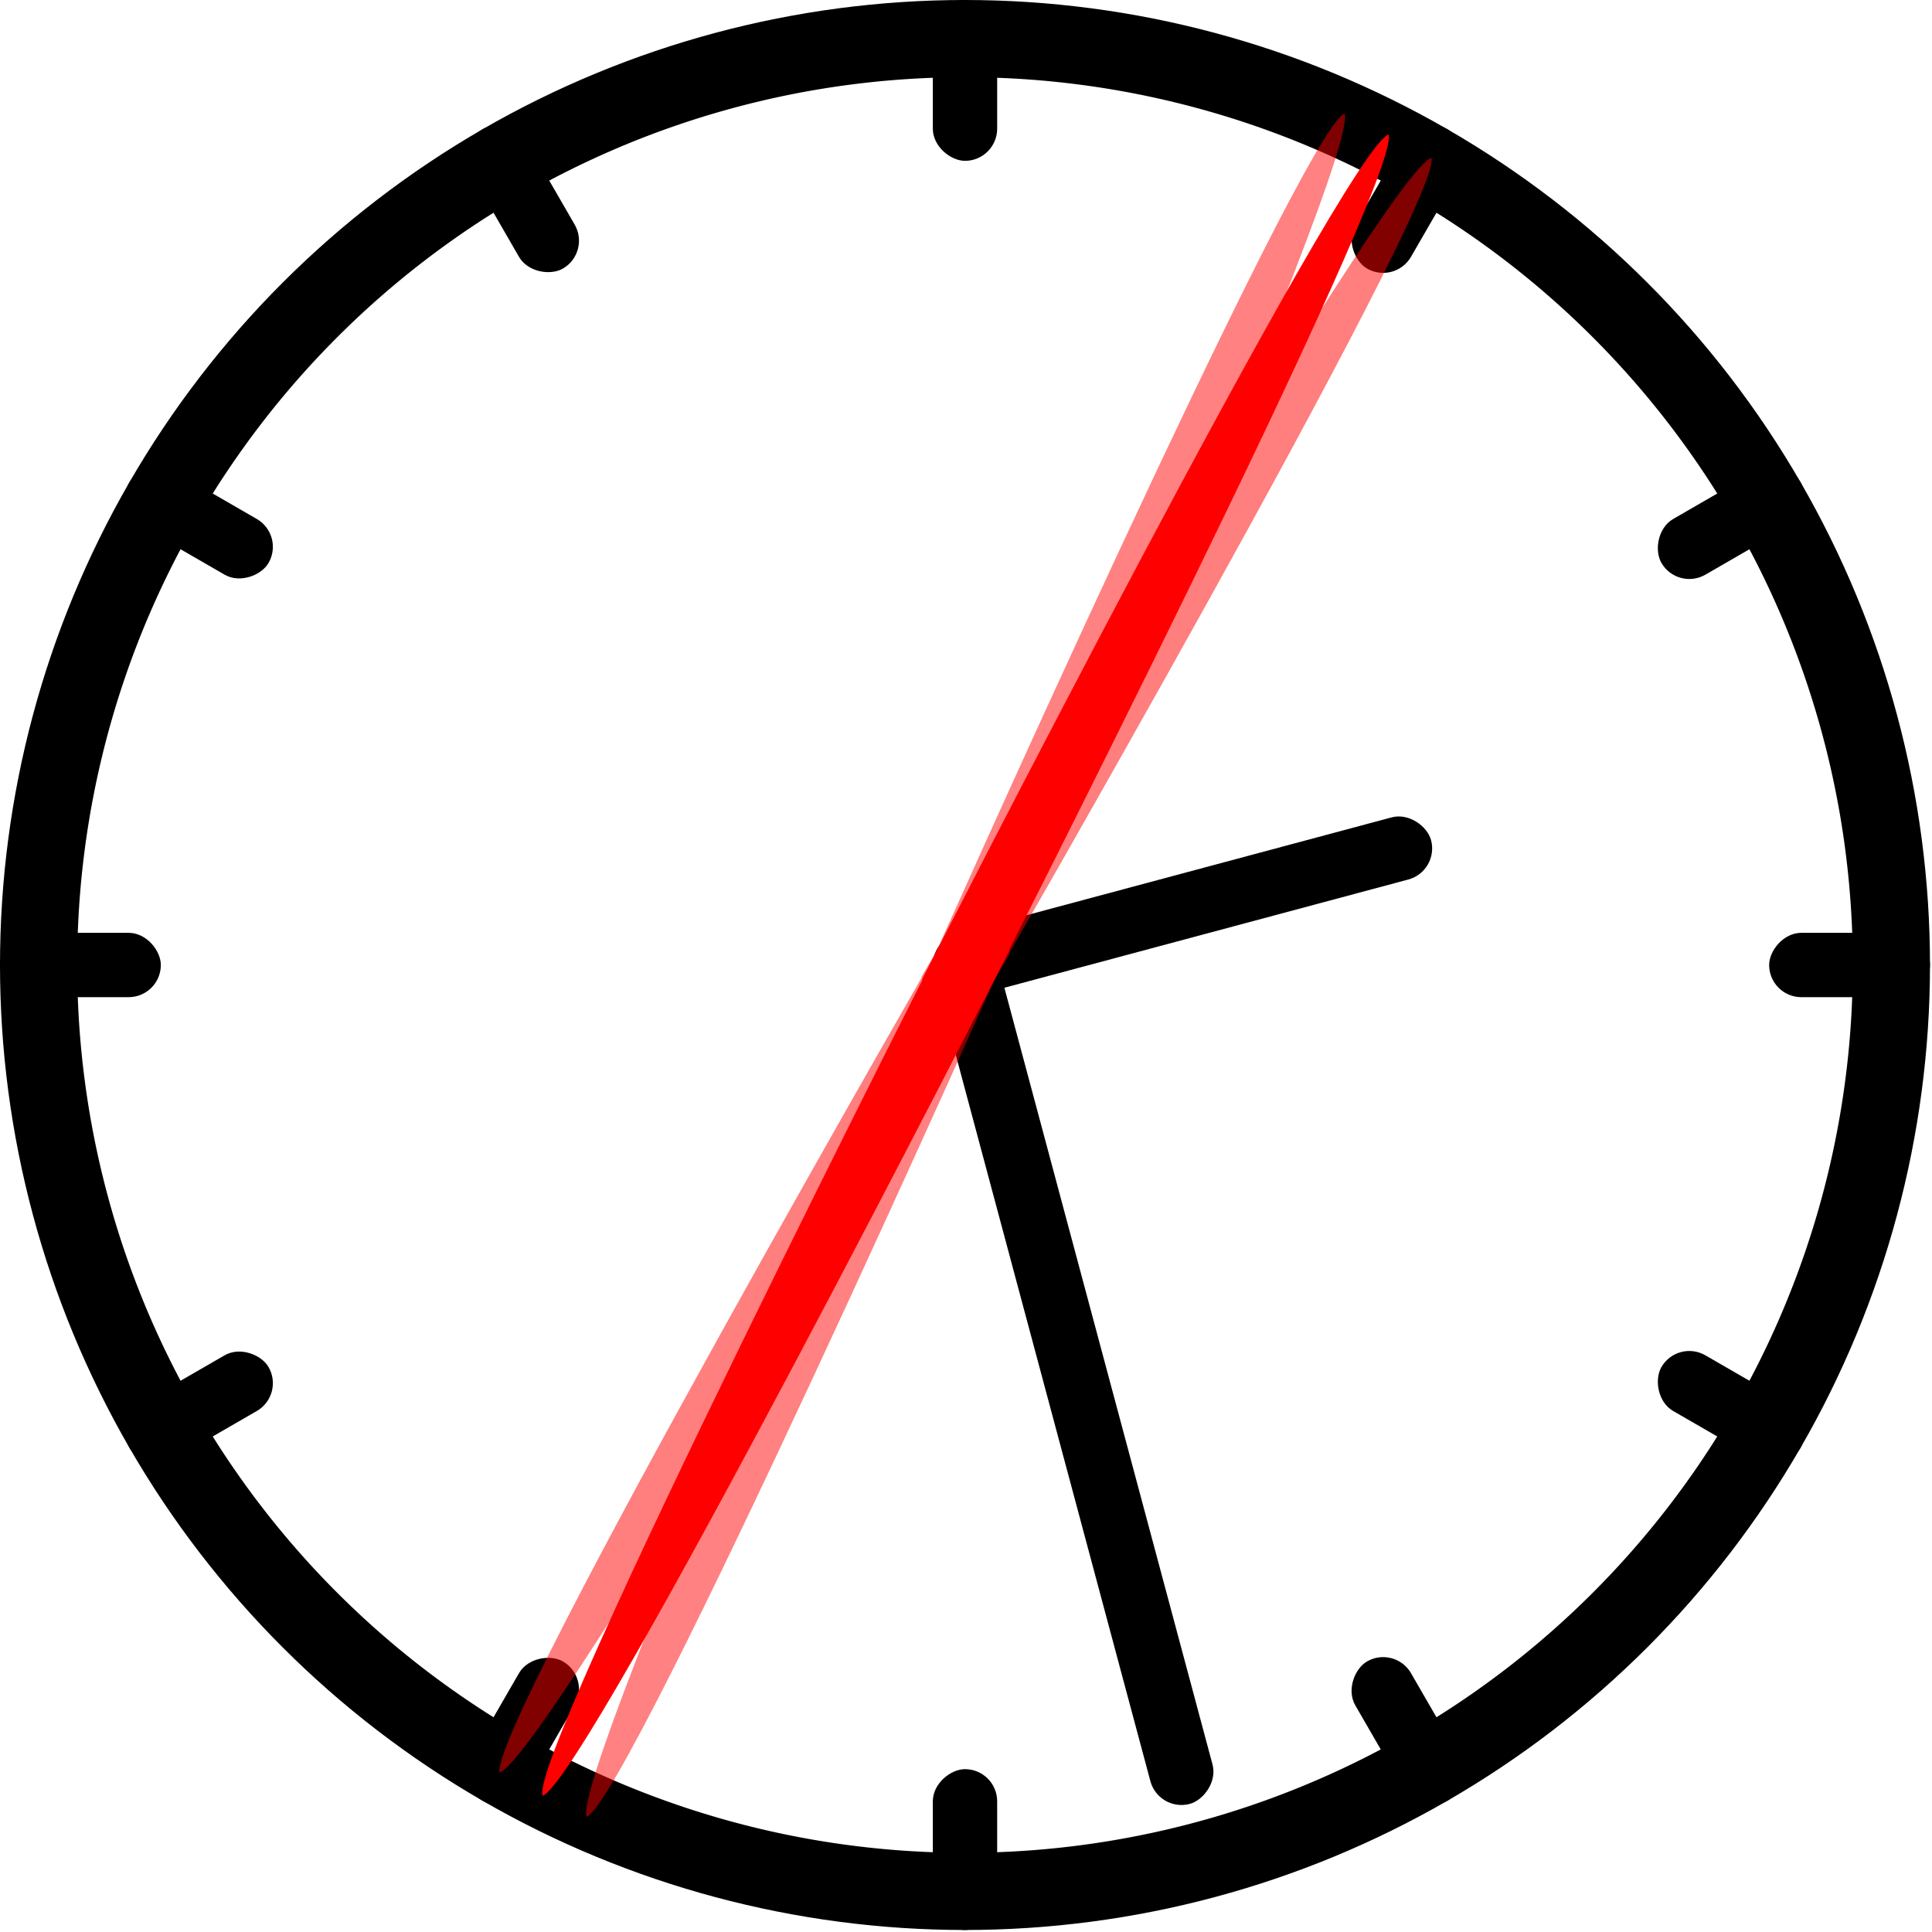 <?xml version="1.0" encoding="UTF-8" standalone="no"?>
<!-- Created with Inkscape (http://www.inkscape.org/) -->

<svg
   width="177.785"
   height="177.785"
   viewBox="0 0 177.785 177.785"
   version="1.1"
   id="svg1"
   xml:space="preserve"
   xmlns:xlink="http://www.w3.org/1999/xlink"
   xmlns="http://www.w3.org/2000/svg"
   xmlns:svg="http://www.w3.org/2000/svg"><defs
     id="defs1"><clipPath
       clipPathUnits="userSpaceOnUse"
       id="clipPath50-0"><circle
         style="fill:none;fill-opacity:1;stroke:none;stroke-width:2;stroke-dasharray:12, 12;stroke-dashoffset:0;stroke-opacity:1;paint-order:markers fill stroke"
         id="circle50-56"
         cx="300"
         cy="300"
         r="300" /></clipPath><clipPath
       clipPathUnits="userSpaceOnUse"
       id="clipPath17-7"><path
         style="display:inline;fill:none;stroke:#000000;stroke-width:24;stroke-linecap:square;stroke-dasharray:none;stroke-opacity:1;paint-order:markers fill stroke"
         xlink:href="#path1-4"
         id="path18-7"
         d="M 300,0 A 300,300 0 0 0 0,300 300,300 0 0 0 300,600 300,300 0 0 0 600,300 300,300 0 0 0 300,0 Z" /></clipPath><clipPath
       clipPathUnits="userSpaceOnUse"
       id="clipPath60"><path
         style="display:inline;fill:none;stroke:#000000;stroke-width:24;stroke-linecap:square;stroke-dasharray:none;stroke-opacity:1;paint-order:markers fill stroke"
         xlink:href="#path1-4"
         id="path60"
         d="M 300,0 A 300,300 0 0 0 0,300 300,300 0 0 0 300,600 300,300 0 0 0 600,300 300,300 0 0 0 300,0 Z" /></clipPath><filter
       style="color-interpolation-filters:sRGB"
       id="filter355"
       x="-0.006"
       y="-0.087"
       width="1.012"
       height="1.175"><feGaussianBlur
         stdDeviation="0.727"
         id="feGaussianBlur355" /></filter><filter
       style="color-interpolation-filters:sRGB"
       id="filter356"
       x="-0.003"
       y="-0.051"
       width="1.007"
       height="1.103"><feGaussianBlur
         stdDeviation="0.428"
         id="feGaussianBlur356" /></filter><filter
       style="color-interpolation-filters:sRGB"
       id="filter357"
       x="-0.013"
       y="-0.195"
       width="1.026"
       height="1.389"><feGaussianBlur
         stdDeviation="1.622"
         id="feGaussianBlur357" /></filter></defs><g
     id="g215"
     transform="translate(-530.821,-135.004)"><g
       id="g50-6"
       clip-path="url(#clipPath50-0)"
       transform="matrix(0.296,0,0,0.296,114.176,177.945)"><circle
         style="display:inline;fill:none;stroke:#000000;stroke-width:24;stroke-linecap:square;stroke-dasharray:none;stroke-opacity:1;paint-order:markers fill stroke"
         id="path1-4"
         cx="300"
         cy="300"
         r="300" /><path
         style="display:inline;fill:#ffffff;fill-opacity:1;stroke:#000000;stroke-width:48;stroke-linecap:square;stroke-dasharray:none;stroke-opacity:1;paint-order:markers fill stroke"
         xlink:href="#path1-4"
         id="path15"
         d="M 300,0 A 300,300 0 0 0 0,300 300,300 0 0 0 300,600 300,300 0 0 0 600,300 300,300 0 0 0 300,0 Z"
         clip-path="url(#clipPath60)"
         mask="none" /><g
         id="g41-7"><g
           id="g31-4"
           style="display:inline"><use
             x="0"
             y="0"
             xlink:href="#rect19-4"
             id="use30-8"
             transform="translate(105)" /><use
             x="0"
             y="0"
             xlink:href="#use30-8"
             id="use31-5"
             transform="matrix(-1,0,0,1,600,0)" /></g><use
           x="0"
           y="0"
           xlink:href="#g31-4"
           id="use32-8"
           transform="rotate(-30,300,300)"
           style="display:inline" /><use
           x="0"
           y="0"
           xlink:href="#use32-8"
           id="use33-2"
           transform="rotate(-30,300,300)"
           style="display:inline" /><use
           x="0"
           y="0"
           xlink:href="#use33-2"
           id="use34-6"
           transform="rotate(-30,300,300)"
           style="display:inline" /><use
           x="0"
           y="0"
           xlink:href="#use34-6"
           id="use35-0"
           transform="rotate(-30,300,300)"
           style="display:inline" /><use
           x="0"
           y="0"
           xlink:href="#use35-0"
           id="use36-66"
           transform="rotate(-30,300,300)"
           style="display:inline" /><rect
           style="display:inline;fill:#000000;fill-opacity:1;stroke:none;stroke-width:12;stroke-linecap:square;stroke-dasharray:none;stroke-opacity:1;paint-order:markers fill stroke"
           id="rect19-4"
           width="50"
           height="20"
           x="-105"
           y="290"
           ry="10"
           rx="10" /></g><g
         id="g40-6"><g
           id="g43-28"
           transform="rotate(-15,300,300)"><rect
             style="fill:#000000;fill-opacity:1;stroke:none;stroke-width:24;stroke-linecap:square;stroke-dasharray:none;stroke-dashoffset:0;stroke-opacity:1;paint-order:markers fill stroke"
             id="rect38-9"
             width="160"
             height="20"
             x="290"
             y="290"
             ry="10"
             rx="10" /><rect
             style="display:none;fill:#000000;fill-opacity:1;stroke:none;stroke-width:24;stroke-linecap:square;stroke-dasharray:none;stroke-dashoffset:0;stroke-opacity:1;paint-order:markers fill stroke"
             id="rect42-6"
             width="160"
             height="20"
             x="-310"
             y="290"
             ry="10"
             rx="10"
             transform="scale(-1,1)" /></g><g
           id="g42-0"
           transform="rotate(75,300,300)"><rect
             style="fill:#000000;fill-opacity:1;stroke:none;stroke-width:24;stroke-linecap:square;stroke-dasharray:none;stroke-dashoffset:0;stroke-opacity:1;paint-order:markers fill stroke"
             id="rect37-7"
             width="280"
             height="20"
             x="290"
             y="290"
             ry="10"
             rx="10" /><rect
             style="display:none;fill:#000000;fill-opacity:1;stroke:none;stroke-width:24;stroke-linecap:square;stroke-dasharray:none;stroke-dashoffset:0;stroke-opacity:1;paint-order:markers fill stroke"
             id="rect41-0"
             width="280"
             height="20"
             x="-310"
             y="290"
             ry="10"
             rx="10"
             transform="scale(-1,1)" /></g><use
           x="0"
           y="0"
           xlink:href="#g48-0"
           id="use49-1"
           transform="rotate(-6,299.682,299.804)" /><g
           id="g48-0"
           transform="rotate(-66,300.191,300.055)"
           style="fill:#777777;fill-opacity:1;stroke:#000000;stroke-width:2;stroke-dasharray:12, 12;stroke-dashoffset:0;stroke-opacity:1"><path
             style="fill:#777777;fill-opacity:1;stroke:#000000;stroke-width:2;stroke-dasharray:12, 12;stroke-dashoffset:0;stroke-opacity:1"
             d="m 290,290 c 0,0 290,0 300,10 -10.91,10.051 -300,10 -300,10 z"
             id="path48-1"
             transform="translate(8.2365202e-6)" /><use
             x="0"
             y="0"
             xlink:href="#path36-7"
             id="use48-3"
             transform="matrix(-1,0,0,1,600.382,0.11)"
             style="display:none;fill:#777777;fill-opacity:1;stroke:#000000;stroke-width:2;stroke-dasharray:12, 12;stroke-dashoffset:0;stroke-opacity:1" /></g><g
           id="g39-7"
           transform="rotate(-60,300.191,300.055)"
           style="fill:#ff0000;fill-opacity:1"><path
             style="fill:#ff0000;fill-opacity:1"
             d="m 290,290 c 0,0 290,0 300,10 -10.91,10.051 -300,10 -300,10 z"
             id="path36-7"
             transform="translate(8.2365202e-6)" /><use
             x="0"
             y="0"
             xlink:href="#path36-7"
             id="use47-2"
             transform="matrix(-1,0,0,1,600.382,0.11)"
             style="display:none;fill:#ff0000;fill-opacity:1" /></g></g></g><g
       id="g301"
       clip-path="url(#clipPath50-0)"
       transform="matrix(0.296,0,0,0.296,306.777,-56.611)"><circle
         style="display:none;fill:none;stroke:#000000;stroke-width:24;stroke-linecap:square;stroke-dasharray:none;stroke-opacity:1;paint-order:markers fill stroke"
         id="circle288"
         cx="300"
         cy="300"
         r="300" /><path
         style="display:inline;fill:#ffffff;fill-opacity:1;stroke:#000000;stroke-width:48;stroke-linecap:square;stroke-dasharray:none;stroke-opacity:1;paint-order:markers fill stroke"
         xlink:href="#path1-4"
         id="path288"
         d="M 300,0 A 300,300 0 0 0 0,300 300,300 0 0 0 300,600 300,300 0 0 0 600,300 300,300 0 0 0 300,0 Z"
         clip-path="url(#clipPath17-7)" /><g
         id="g294"><g
           id="g289"
           style="display:inline"><use
             x="0"
             y="0"
             xlink:href="#rect19-4"
             id="use288"
             transform="translate(105)" /><use
             x="0"
             y="0"
             xlink:href="#use30-8"
             id="use289"
             transform="matrix(-1,0,0,1,600,0)" /></g><use
           x="0"
           y="0"
           xlink:href="#g31-4"
           id="use290"
           transform="rotate(-30,300,300)"
           style="display:inline" /><use
           x="0"
           y="0"
           xlink:href="#use32-8"
           id="use291"
           transform="rotate(-30,300,300)"
           style="display:inline" /><use
           x="0"
           y="0"
           xlink:href="#use33-2"
           id="use292"
           transform="rotate(-30,300,300)"
           style="display:inline" /><use
           x="0"
           y="0"
           xlink:href="#use34-6"
           id="use293"
           transform="rotate(-30,300,300)"
           style="display:inline" /><use
           x="0"
           y="0"
           xlink:href="#use35-0"
           id="use294"
           transform="rotate(-30,300,300)"
           style="display:inline" /><rect
           style="display:inline;fill:#000000;fill-opacity:1;stroke:none;stroke-width:12;stroke-linecap:square;stroke-dasharray:none;stroke-opacity:1;paint-order:markers fill stroke"
           id="rect294"
           width="50"
           height="20"
           x="-105"
           y="290"
           ry="10"
           rx="10" /></g><g
         id="g300"><g
           id="g296"
           transform="rotate(-15,300,300)"><rect
             style="fill:#000000;fill-opacity:1;stroke:none;stroke-width:24;stroke-linecap:square;stroke-dasharray:none;stroke-dashoffset:0;stroke-opacity:1;paint-order:markers fill stroke"
             id="rect295"
             width="160"
             height="20"
             x="290"
             y="290"
             ry="10"
             rx="10" /><rect
             style="display:none;fill:#000000;fill-opacity:1;stroke:none;stroke-width:24;stroke-linecap:square;stroke-dasharray:none;stroke-dashoffset:0;stroke-opacity:1;paint-order:markers fill stroke"
             id="rect296"
             width="160"
             height="20"
             x="-310"
             y="290"
             ry="10"
             rx="10"
             transform="scale(-1,1)" /></g><g
           id="g298"
           transform="rotate(75,300,300)"><rect
             style="fill:#000000;fill-opacity:1;stroke:none;stroke-width:24;stroke-linecap:square;stroke-dasharray:none;stroke-dashoffset:0;stroke-opacity:1;paint-order:markers fill stroke"
             id="rect297"
             width="280"
             height="20"
             x="290"
             y="290"
             ry="10"
             rx="10" /><rect
             style="display:none;fill:#000000;fill-opacity:1;stroke:none;stroke-width:24;stroke-linecap:square;stroke-dasharray:none;stroke-dashoffset:0;stroke-opacity:1;paint-order:markers fill stroke"
             id="rect298"
             width="280"
             height="20"
             x="-310"
             y="290"
             ry="10"
             rx="10"
             transform="scale(-1,1)" /></g><g
           id="g299"
           transform="rotate(-72,300.19,300.054)"
           style="fill:#ff0000;fill-opacity:1"><path
             style="fill:#ff0000;fill-opacity:1"
             d="m 290,290 c 0,0 290,0 300,10 -10.91,10.051 -300,10 -300,10 z"
             id="path298"
             transform="translate(8.2365202e-6)" /><use
             x="0"
             y="0"
             xlink:href="#path36-7"
             id="use298"
             transform="matrix(-1,0,0,1,600.382,0.11)"
             style="display:none;fill:#ff0000;fill-opacity:1" /></g></g></g><g
       id="g29"
       clip-path="url(#clipPath50-0)"
       transform="matrix(0.296,0,0,0.296,306.777,139.234)"><circle
         style="display:none;fill:none;stroke:#000000;stroke-width:24;stroke-linecap:square;stroke-dasharray:none;stroke-opacity:1;paint-order:markers fill stroke"
         id="circle16"
         cx="300"
         cy="300"
         r="300" /><path
         style="display:inline;fill:#ffffff;fill-opacity:1;stroke:#000000;stroke-width:48;stroke-linecap:square;stroke-dasharray:none;stroke-opacity:1;paint-order:markers fill stroke"
         xlink:href="#path1-4"
         id="path16"
         d="M 300,0 A 300,300 0 0 0 0,300 300,300 0 0 0 300,600 300,300 0 0 0 600,300 300,300 0 0 0 300,0 Z"
         clip-path="url(#clipPath17-7)" /><g
         id="g22"><g
           id="g17"
           style="display:inline"><use
             x="0"
             y="0"
             xlink:href="#rect19-4"
             id="use16"
             transform="translate(105)" /><use
             x="0"
             y="0"
             xlink:href="#use30-8"
             id="use17"
             transform="matrix(-1,0,0,1,600,0)" /></g><use
           x="0"
           y="0"
           xlink:href="#g31-4"
           id="use18"
           transform="rotate(-30,300,300)"
           style="display:inline" /><use
           x="0"
           y="0"
           xlink:href="#use32-8"
           id="use19"
           transform="rotate(-30,300,300)"
           style="display:inline" /><use
           x="0"
           y="0"
           xlink:href="#use33-2"
           id="use20"
           transform="rotate(-30,300,300)"
           style="display:inline" /><use
           x="0"
           y="0"
           xlink:href="#use34-6"
           id="use21"
           transform="rotate(-30,300,300)"
           style="display:inline" /><use
           x="0"
           y="0"
           xlink:href="#use35-0"
           id="use22"
           transform="rotate(-30,300,300)"
           style="display:inline" /><rect
           style="display:inline;fill:#000000;fill-opacity:1;stroke:none;stroke-width:12;stroke-linecap:square;stroke-dasharray:none;stroke-opacity:1;paint-order:markers fill stroke"
           id="rect22"
           width="50"
           height="20"
           x="-105"
           y="290"
           ry="10"
           rx="10" /></g><g
         id="g28"><g
           id="g24"
           transform="rotate(-15,300,300)"><rect
             style="fill:#000000;fill-opacity:1;stroke:none;stroke-width:24;stroke-linecap:square;stroke-dasharray:none;stroke-dashoffset:0;stroke-opacity:1;paint-order:markers fill stroke"
             id="rect23"
             width="160"
             height="20"
             x="290"
             y="290"
             ry="10"
             rx="10" /><rect
             style="display:none;fill:#000000;fill-opacity:1;stroke:none;stroke-width:24;stroke-linecap:square;stroke-dasharray:none;stroke-dashoffset:0;stroke-opacity:1;paint-order:markers fill stroke"
             id="rect24"
             width="160"
             height="20"
             x="-310"
             y="290"
             ry="10"
             rx="10"
             transform="scale(-1,1)" /></g><g
           id="g26"
           transform="rotate(75,300,300)"><rect
             style="fill:#000000;fill-opacity:1;stroke:none;stroke-width:24;stroke-linecap:square;stroke-dasharray:none;stroke-dashoffset:0;stroke-opacity:1;paint-order:markers fill stroke"
             id="rect25"
             width="280"
             height="20"
             x="290"
             y="290"
             ry="10"
             rx="10" /><rect
             style="display:none;fill:#000000;fill-opacity:1;stroke:none;stroke-width:24;stroke-linecap:square;stroke-dasharray:none;stroke-dashoffset:0;stroke-opacity:1;paint-order:markers fill stroke"
             id="rect26"
             width="280"
             height="20"
             x="-310"
             y="290"
             ry="10"
             rx="10"
             transform="scale(-1,1)" /></g><g
           id="g27"
           transform="rotate(-66,300.191,300.055)"
           style="fill:#ff0000;fill-opacity:1"><path
             style="fill:#ff0000;fill-opacity:1"
             d="m 290,290 c 0,0 290,0 300,10 -10.91,10.051 -300,10 -300,10 z"
             id="path26"
             transform="translate(8.2365202e-6)" /><use
             x="0"
             y="0"
             xlink:href="#path36-7"
             id="use26"
             transform="matrix(-1,0,0,1,600.382,0.11)"
             style="display:none;fill:#ff0000;fill-opacity:1" /></g></g></g><g
       id="g16"
       clip-path="url(#clipPath50-0)"
       transform="matrix(0.296,0,0,0.296,306.777,332.224)"><circle
         style="display:none;fill:none;stroke:#000000;stroke-width:24;stroke-linecap:square;stroke-dasharray:none;stroke-opacity:1;paint-order:markers fill stroke"
         id="circle5"
         cx="300"
         cy="300"
         r="300" /><path
         style="display:inline;fill:#ffffff;fill-opacity:1;stroke:#000000;stroke-width:48;stroke-linecap:square;stroke-dasharray:none;stroke-opacity:1;paint-order:markers fill stroke"
         xlink:href="#path1-4"
         id="path5"
         d="M 300,0 A 300,300 0 0 0 0,300 300,300 0 0 0 300,600 300,300 0 0 0 600,300 300,300 0 0 0 300,0 Z"
         clip-path="url(#clipPath17-7)" /><g
         id="g8"><g
           id="g3"
           style="display:inline"><use
             x="0"
             y="0"
             xlink:href="#rect19-4"
             id="use2"
             transform="translate(105)" /><use
             x="0"
             y="0"
             xlink:href="#use30-8"
             id="use3"
             transform="matrix(-1,0,0,1,600,0)" /></g><use
           x="0"
           y="0"
           xlink:href="#g31-4"
           id="use4"
           transform="rotate(-30,300,300)"
           style="display:inline" /><use
           x="0"
           y="0"
           xlink:href="#use32-8"
           id="use5"
           transform="rotate(-30,300,300)"
           style="display:inline" /><use
           x="0"
           y="0"
           xlink:href="#use33-2"
           id="use6"
           transform="rotate(-30,300,300)"
           style="display:inline" /><use
           x="0"
           y="0"
           xlink:href="#use34-6"
           id="use7"
           transform="rotate(-30,300,300)"
           style="display:inline" /><use
           x="0"
           y="0"
           xlink:href="#use35-0"
           id="use8"
           transform="rotate(-30,300,300)"
           style="display:inline" /><rect
           style="display:inline;fill:#000000;fill-opacity:1;stroke:none;stroke-width:12;stroke-linecap:square;stroke-dasharray:none;stroke-opacity:1;paint-order:markers fill stroke"
           id="rect8"
           width="50"
           height="20"
           x="-105"
           y="290"
           ry="10"
           rx="10" /></g><g
         id="g15"><g
           id="g10"
           transform="rotate(-15,300,300)"><rect
             style="fill:#000000;fill-opacity:1;stroke:none;stroke-width:24;stroke-linecap:square;stroke-dasharray:none;stroke-dashoffset:0;stroke-opacity:1;paint-order:markers fill stroke"
             id="rect9"
             width="160"
             height="20"
             x="290"
             y="290"
             ry="10"
             rx="10" /><rect
             style="display:none;fill:#000000;fill-opacity:1;stroke:none;stroke-width:24;stroke-linecap:square;stroke-dasharray:none;stroke-dashoffset:0;stroke-opacity:1;paint-order:markers fill stroke"
             id="rect10"
             width="160"
             height="20"
             x="-310"
             y="290"
             ry="10"
             rx="10"
             transform="scale(-1,1)" /></g><g
           id="g12-64"
           transform="rotate(75,300,300)"><rect
             style="fill:#000000;fill-opacity:1;stroke:none;stroke-width:24;stroke-linecap:square;stroke-dasharray:none;stroke-dashoffset:0;stroke-opacity:1;paint-order:markers fill stroke"
             id="rect11-5"
             width="280"
             height="20"
             x="290"
             y="290"
             ry="10"
             rx="10" /><rect
             style="display:none;fill:#000000;fill-opacity:1;stroke:none;stroke-width:24;stroke-linecap:square;stroke-dasharray:none;stroke-dashoffset:0;stroke-opacity:1;paint-order:markers fill stroke"
             id="rect12"
             width="280"
             height="20"
             x="-310"
             y="290"
             ry="10"
             rx="10"
             transform="scale(-1,1)" /></g><g
           id="g14"
           transform="rotate(-60,300.191,300.055)"
           style="fill:#ff0000;fill-opacity:1"><path
             style="fill:#ff0000;fill-opacity:1"
             d="m 290,290 c 0,0 290,0 300,10 -10.91,10.051 -300,10 -300,10 z"
             id="path13"
             transform="translate(8.2365202e-6)" /><use
             x="0"
             y="0"
             xlink:href="#path36-7"
             id="use14"
             transform="matrix(-1,0,0,1,600.382,0.11)"
             style="display:none;fill:#ff0000;fill-opacity:1" /></g></g></g><g
       id="g327"
       clip-path="url(#clipPath50-0)"
       transform="matrix(0.296,0,0,0.296,530.821,135.004)"><circle
         style="display:none;fill:none;stroke:#000000;stroke-width:24;stroke-linecap:square;stroke-dasharray:none;stroke-opacity:1;paint-order:markers fill stroke"
         id="circle314"
         cx="300"
         cy="300"
         r="300" /><path
         style="display:inline;fill:#ffffff;fill-opacity:1;stroke:#000000;stroke-width:48;stroke-linecap:square;stroke-dasharray:none;stroke-opacity:1;paint-order:markers fill stroke"
         xlink:href="#path1-4"
         id="path314"
         d="M 300,0 A 300,300 0 0 0 0,300 300,300 0 0 0 300,600 300,300 0 0 0 600,300 300,300 0 0 0 300,0 Z"
         clip-path="url(#clipPath17-7)" /><g
         id="g320"><g
           id="g315"
           style="display:inline"><use
             x="0"
             y="0"
             xlink:href="#rect19-4"
             id="use314"
             transform="translate(105)" /><use
             x="0"
             y="0"
             xlink:href="#use30-8"
             id="use315"
             transform="matrix(-1,0,0,1,600,0)" /></g><use
           x="0"
           y="0"
           xlink:href="#g31-4"
           id="use316"
           transform="rotate(-30,300,300)"
           style="display:inline" /><use
           x="0"
           y="0"
           xlink:href="#use32-8"
           id="use317"
           transform="rotate(-30,300,300)"
           style="display:inline" /><use
           x="0"
           y="0"
           xlink:href="#use33-2"
           id="use318"
           transform="rotate(-30,300,300)"
           style="display:inline" /><use
           x="0"
           y="0"
           xlink:href="#use34-6"
           id="use319"
           transform="rotate(-30,300,300)"
           style="display:inline" /><use
           x="0"
           y="0"
           xlink:href="#use35-0"
           id="use320"
           transform="rotate(-30,300,300)"
           style="display:inline" /><rect
           style="display:inline;fill:#000000;fill-opacity:1;stroke:none;stroke-width:12;stroke-linecap:square;stroke-dasharray:none;stroke-opacity:1;paint-order:markers fill stroke"
           id="rect320"
           width="50"
           height="20"
           x="-105"
           y="290"
           ry="10"
           rx="10" /></g><g
         id="g326"><g
           id="g322"
           transform="rotate(-15,300,300)"><rect
             style="fill:#000000;fill-opacity:1;stroke:none;stroke-width:24;stroke-linecap:square;stroke-dasharray:none;stroke-dashoffset:0;stroke-opacity:1;paint-order:markers fill stroke"
             id="rect321"
             width="160"
             height="20"
             x="290"
             y="290"
             ry="10"
             rx="10" /><rect
             style="display:none;fill:#000000;fill-opacity:1;stroke:none;stroke-width:24;stroke-linecap:square;stroke-dasharray:none;stroke-dashoffset:0;stroke-opacity:1;paint-order:markers fill stroke"
             id="rect322"
             width="160"
             height="20"
             x="-310"
             y="290"
             ry="10"
             rx="10"
             transform="scale(-1,1)" /></g><g
           id="g324"
           transform="rotate(75,300,300)"><rect
             style="fill:#000000;fill-opacity:1;stroke:none;stroke-width:24;stroke-linecap:square;stroke-dasharray:none;stroke-dashoffset:0;stroke-opacity:1;paint-order:markers fill stroke"
             id="rect323"
             width="280"
             height="20"
             x="290"
             y="290"
             ry="10"
             rx="10" /><rect
             style="display:none;fill:#000000;fill-opacity:1;stroke:none;stroke-width:24;stroke-linecap:square;stroke-dasharray:none;stroke-dashoffset:0;stroke-opacity:1;paint-order:markers fill stroke"
             id="rect324"
             width="280"
             height="20"
             x="-310"
             y="290"
             ry="10"
             rx="10"
             transform="scale(-1,1)" /></g><g
           id="g325"
           transform="rotate(-66,300.191,300.055)"
           style="display:inline;opacity:0.495;fill:#ff0000;fill-opacity:1;filter:url(#filter356)"><path
             style="fill:#ff0000;fill-opacity:1"
             d="m 290,290 c 0,0 290,0 300,10 -10.91,10.051 -300,10 -300,10 z"
             id="path324"
             transform="translate(8.2365202e-6)" /><use
             x="0"
             y="0"
             xlink:href="#path36-7"
             id="use324"
             transform="matrix(-1,0,0,1,600.382,0.11)"
             style="display:none;fill:#ff0000;fill-opacity:1" /></g><g
           id="g354"
           transform="rotate(-60,300.191,300.055)"
           style="display:inline;opacity:0.506;fill:#ff0000;fill-opacity:1;filter:url(#filter355)"><path
             style="fill:#ff0000;fill-opacity:1"
             d="m 290,290 c 0,0 290,0 300,10 -10.91,10.051 -300,10 -300,10 z"
             id="path353"
             transform="translate(8.2365202e-6)" /><use
             x="0"
             y="0"
             xlink:href="#path36-7"
             id="use353"
             transform="matrix(-1,0,0,1,600.382,0.11)"
             style="display:none;fill:#ff0000;fill-opacity:1" /></g><g
           id="g355"
           transform="rotate(-63,300.191,300.055)"
           style="display:inline;opacity:1;fill:#ff0000;fill-opacity:1;filter:url(#filter357)"><path
             style="fill:#ff0000;fill-opacity:1"
             d="m 290,290 c 0,0 290,0 300,10 -10.91,10.051 -300,10 -300,10 z"
             id="path354"
             transform="translate(8.2365202e-6)" /><use
             x="0"
             y="0"
             xlink:href="#path36-7"
             id="use354"
             transform="matrix(-1,0,0,1,600.382,0.11)"
             style="display:none;fill:#ff0000;fill-opacity:1" /></g></g></g></g></svg>
